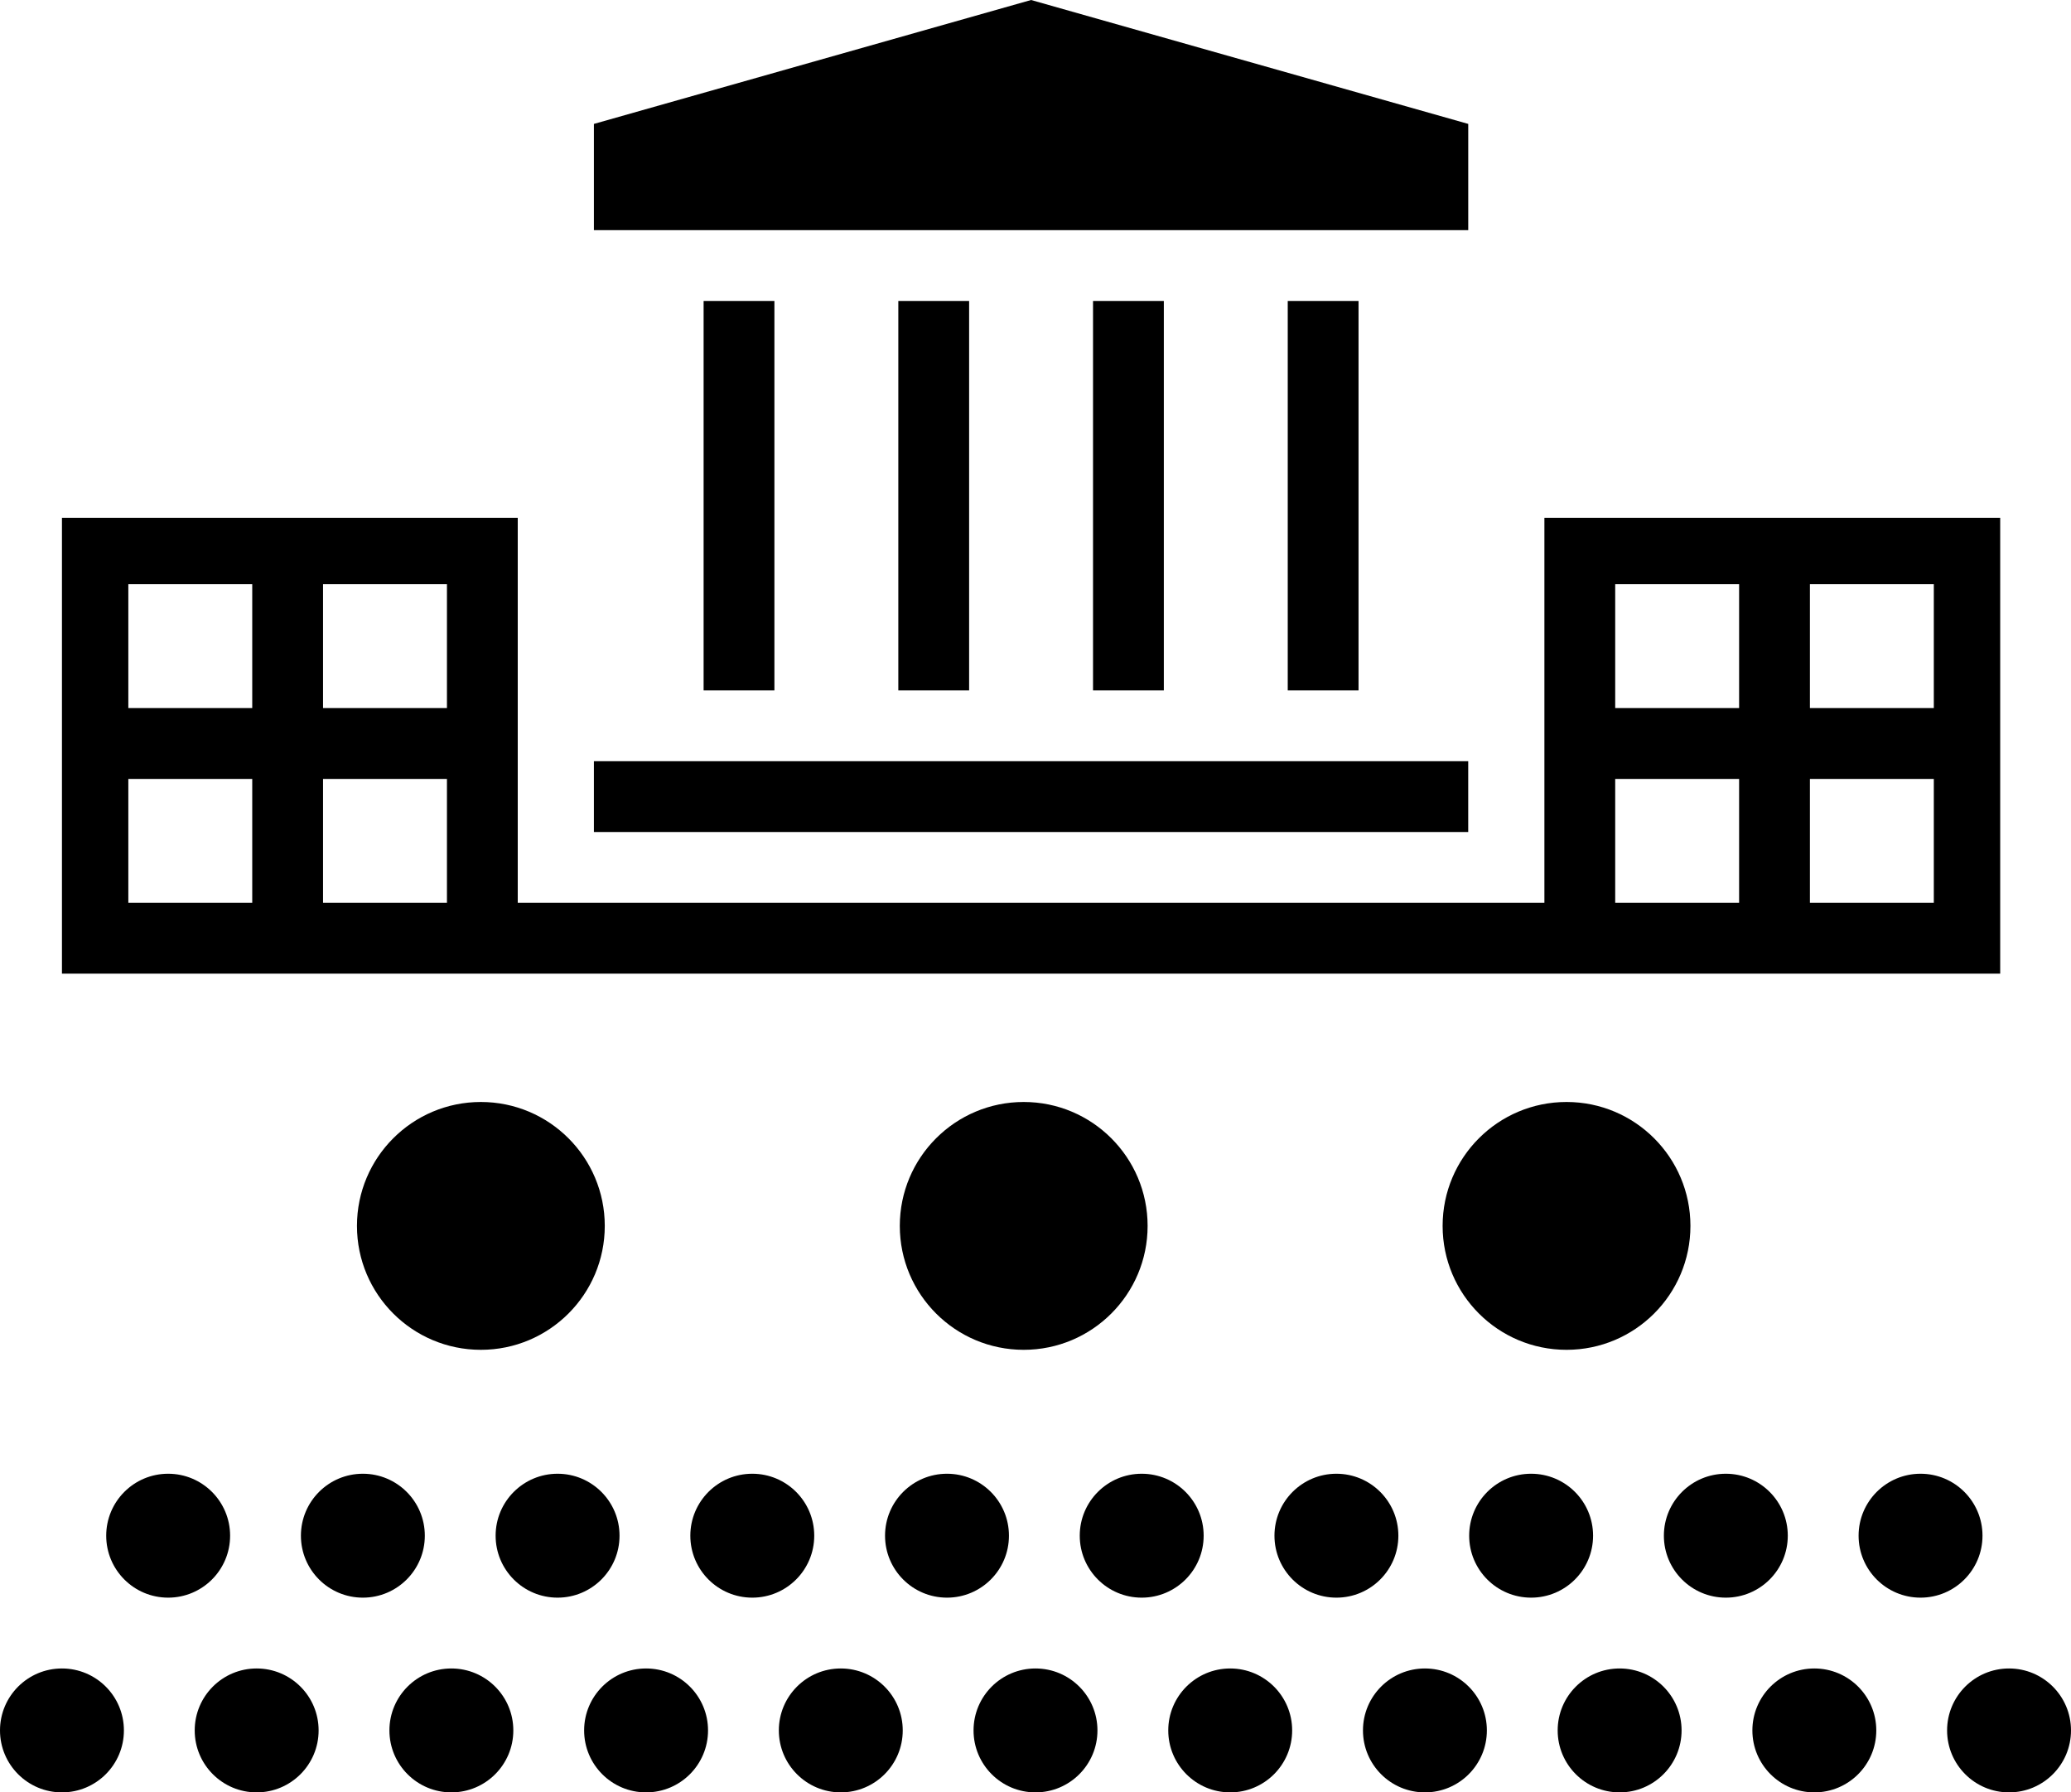 <svg xmlns="http://www.w3.org/2000/svg" width="93.6" height="81">
  <g data-name="Layer 2">
    <g data-name="peer-institution">
      <g data-name="leadership">
        <path d="M66.358 10.4H26.842V5.6L46.6 0l19.758 5.6v4.8zM31.8 13.6H35v17.6h-3.2zM40.6 13.6h3.2v17.6h-3.2zM49.4 13.6h3.2v17.6h-3.2zM58.2 13.6h3.2v17.6h-3.2zM26.842 34.4h39.515v3.2H26.842z"/>
      </g>
      <path data-name="school" d="M69.8 23.4v17.4H23.4V23.4H2.8V44h87.6V23.4zM11.4 40.8H5.8v-5.6h5.6zm0-8.8H5.8v-5.6h5.6zm8.8 8.8h-5.6v-5.6h5.6zm0-8.8h-5.6v-5.6h5.6zm58.4 8.8H73v-5.6h5.6zm0-8.8H73v-5.6h5.6zm8.8 8.8h-5.6v-5.6h5.6zm0-8.8h-5.6v-5.6h5.6z"/>
      <g data-name="educators">
        <circle cx="21.733" cy="55.4" r="5.6"/>
        <circle cx="46.267" cy="55.4" r="5.6"/>
        <circle cx="70.8" cy="55.4" r="5.6"/>
      </g>
      <g data-name="students">
        <circle cx="7.6" cy="69.4" r="2.8"/>
        <circle cx="16.4" cy="69.4" r="2.8"/>
        <circle cx="25.2" cy="69.4" r="2.8"/>
        <circle cx="34" cy="69.4" r="2.8"/>
        <circle cx="42.8" cy="69.4" r="2.8"/>
        <circle cx="51.6" cy="69.4" r="2.8"/>
        <circle cx="60.4" cy="69.4" r="2.8"/>
        <circle cx="69.2" cy="69.4" r="2.8"/>
        <circle cx="78" cy="69.4" r="2.8"/>
        <circle cx="86.8" cy="69.4" r="2.8"/>
        <circle cx="2.8" cy="78.2" r="2.8"/>
        <circle cx="11.6" cy="78.2" r="2.8"/>
        <circle cx="20.4" cy="78.2" r="2.8"/>
        <circle cx="29.2" cy="78.2" r="2.8"/>
        <circle cx="38" cy="78.2" r="2.8"/>
        <circle cx="46.8" cy="78.2" r="2.8"/>
        <circle cx="55.6" cy="78.2" r="2.8"/>
        <circle cx="64.4" cy="78.2" r="2.8"/>
        <circle cx="73.2" cy="78.2" r="2.8"/>
        <circle cx="82" cy="78.2" r="2.8"/>
        <circle cx="90.8" cy="78.2" r="2.8"/>
      </g>
    </g>
  </g>
</svg>
